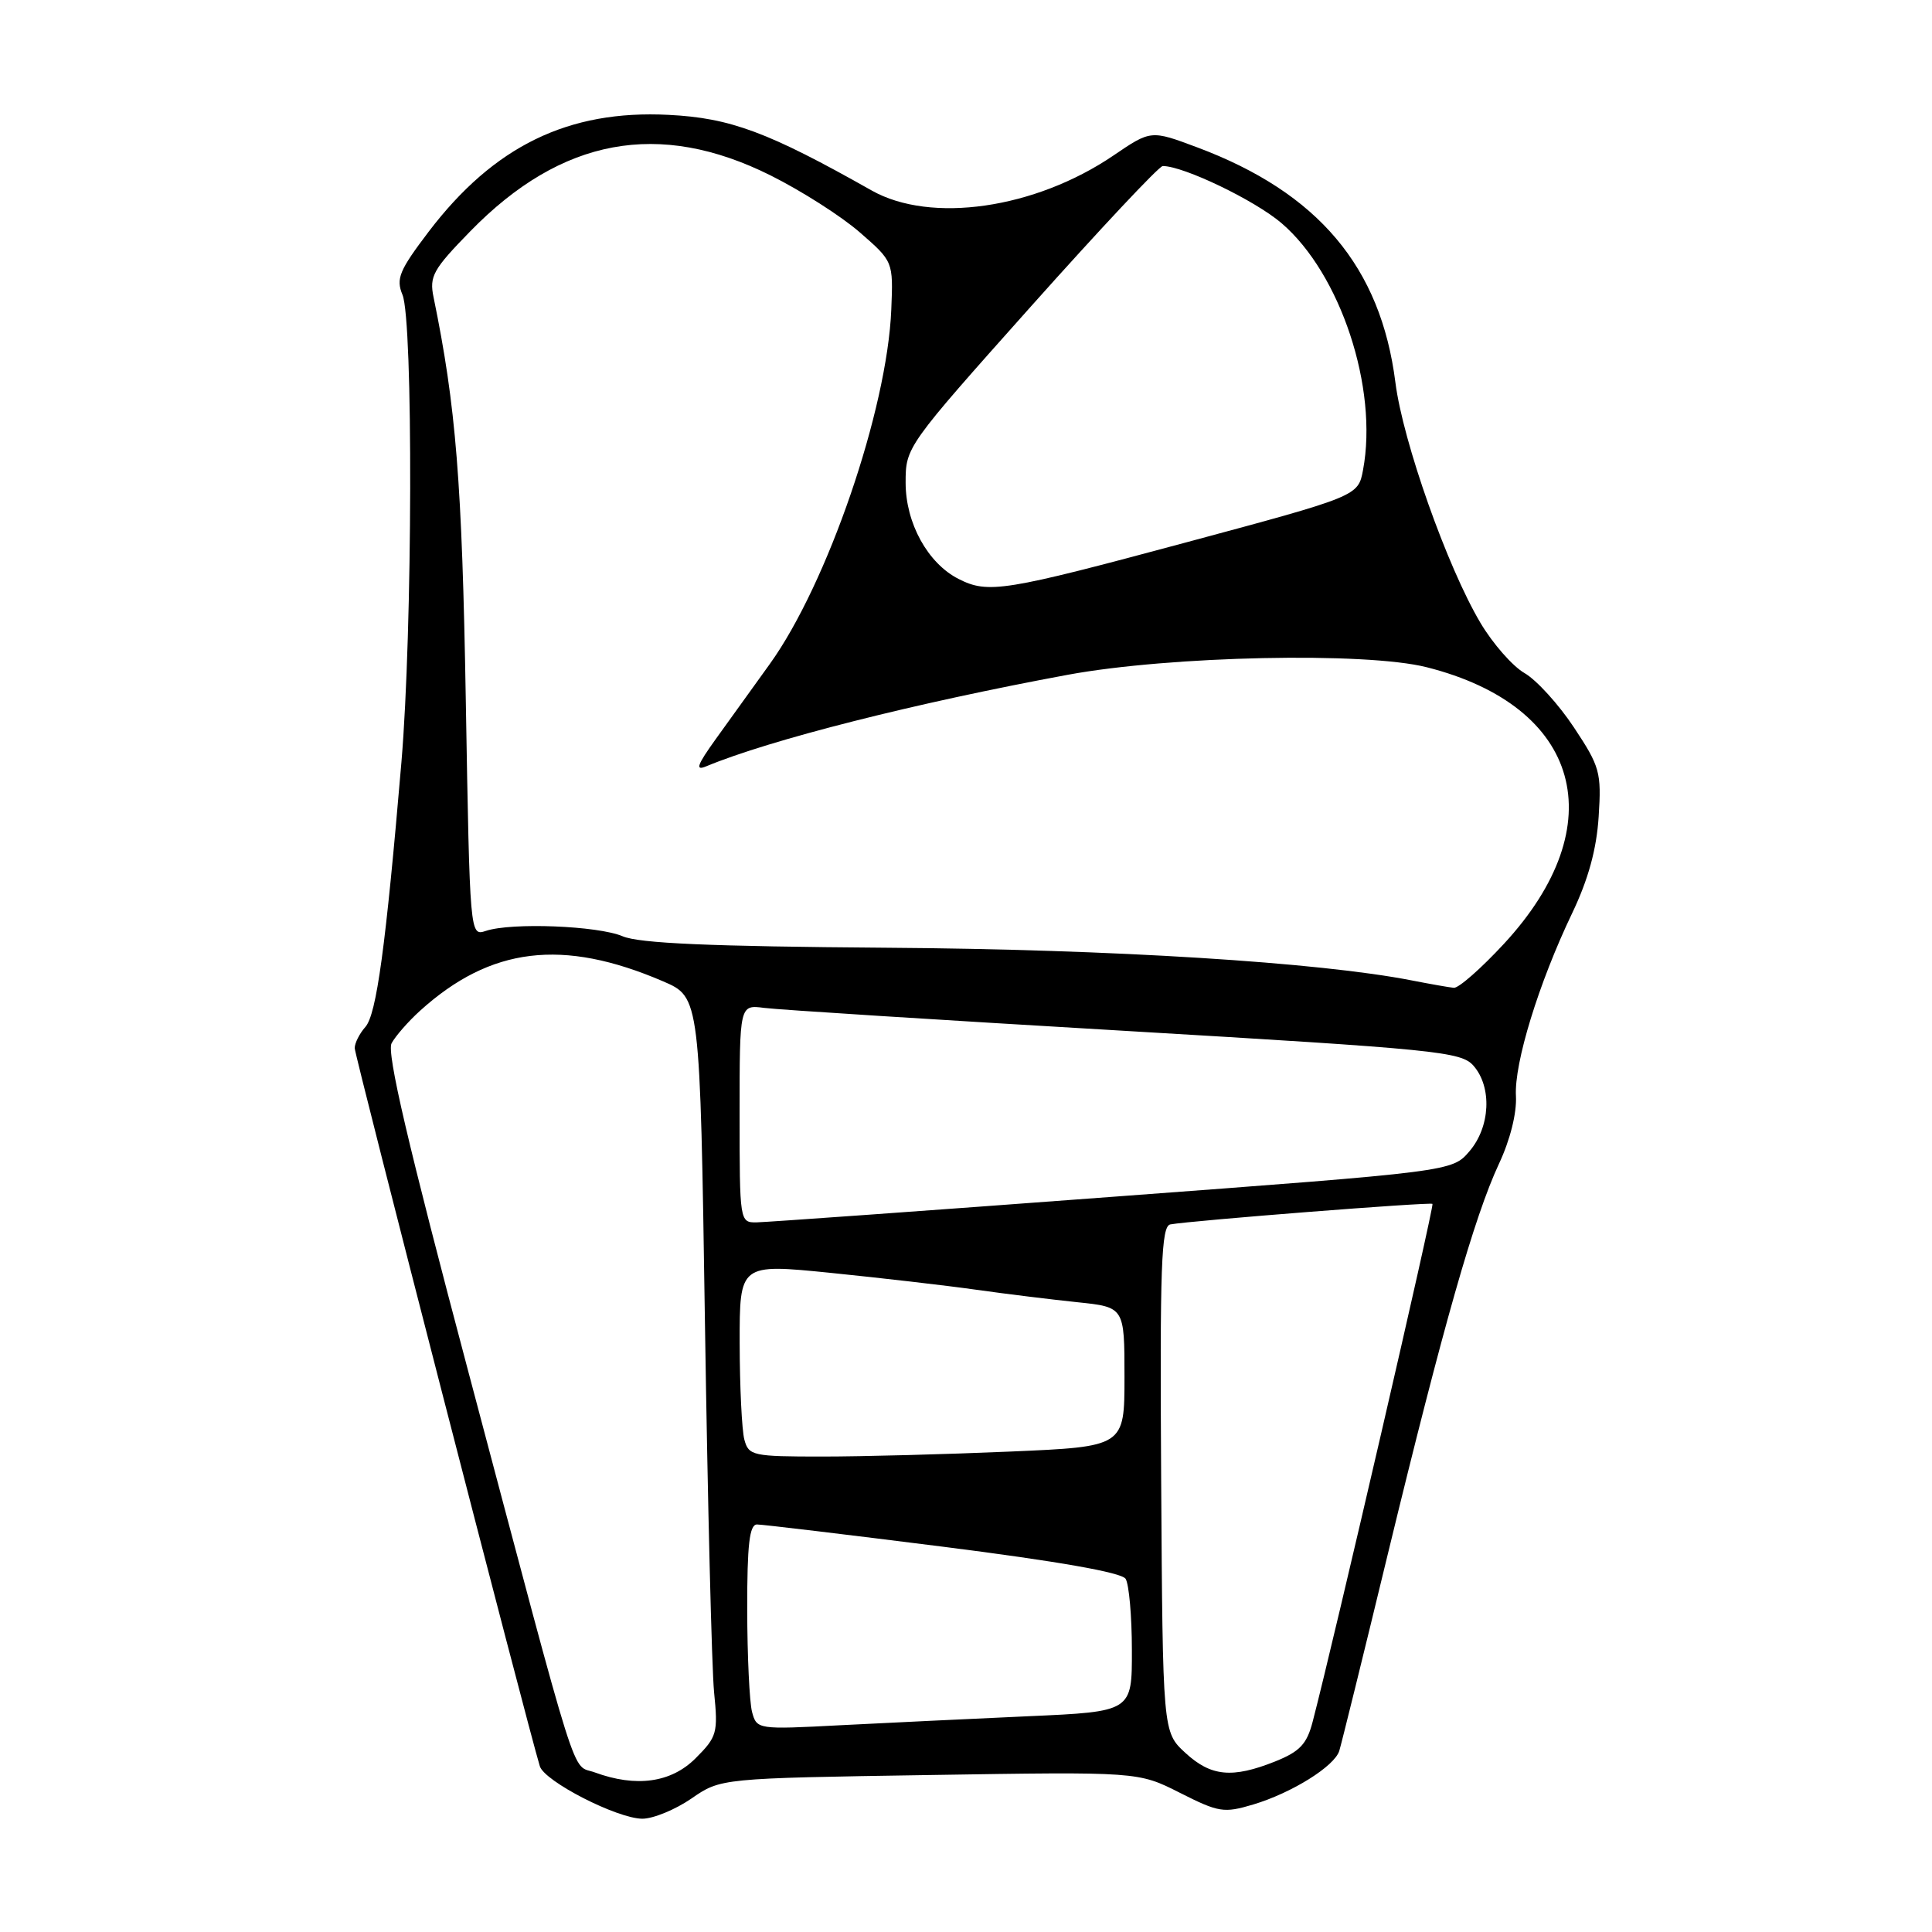 <?xml version="1.0" encoding="UTF-8" standalone="no"?>
<!DOCTYPE svg PUBLIC "-//W3C//DTD SVG 1.1//EN" "http://www.w3.org/Graphics/SVG/1.1/DTD/svg11.dtd" >
<svg xmlns="http://www.w3.org/2000/svg" xmlns:xlink="http://www.w3.org/1999/xlink" version="1.1" viewBox="0 0 256 256">
 <g >
 <path fill="currentColor"
d=" M 91.61 238.32 C 95.50 235.63 95.50 235.63 123.16 235.20 C 150.82 234.76 150.82 234.76 156.35 237.56 C 161.50 240.16 162.16 240.27 166.08 239.10 C 171.17 237.57 176.82 234.05 177.46 232.00 C 177.72 231.18 180.64 219.37 183.93 205.77 C 191.22 175.72 195.36 161.20 198.61 154.23 C 200.11 151.04 200.99 147.49 200.87 145.23 C 200.62 140.89 203.88 130.28 208.32 121.00 C 210.46 116.52 211.55 112.55 211.83 108.22 C 212.21 102.33 212.00 101.58 208.55 96.38 C 206.53 93.33 203.58 90.09 202.01 89.19 C 200.44 88.29 197.80 85.29 196.16 82.52 C 191.78 75.15 185.89 58.51 184.90 50.69 C 182.96 35.37 174.66 25.52 158.62 19.52 C 152.50 17.23 152.50 17.23 147.53 20.61 C 137.13 27.67 123.33 29.66 115.50 25.24 C 101.78 17.49 96.79 15.63 88.59 15.22 C 75.31 14.54 65.44 19.35 56.80 30.70 C 52.90 35.84 52.45 36.93 53.33 39.06 C 54.76 42.51 54.67 83.54 53.19 101.00 C 51.11 125.48 49.89 134.42 48.41 136.08 C 47.64 136.95 47.00 138.21 47.00 138.88 C 47.00 139.88 69.90 228.69 71.53 234.03 C 72.14 236.04 81.77 240.97 85.11 240.99 C 86.55 240.99 89.47 239.79 91.61 238.32 Z  M 78.80 234.85 C 75.63 233.69 77.04 238.19 62.05 181.73 C 54.06 151.64 51.21 139.47 51.89 138.23 C 52.41 137.28 54.10 135.34 55.66 133.93 C 65.01 125.47 74.55 124.31 87.86 130.03 C 92.76 132.14 92.76 132.14 93.41 175.32 C 93.77 199.07 94.31 221.08 94.62 224.23 C 95.16 229.62 95.01 230.14 92.17 232.98 C 88.93 236.22 84.31 236.87 78.80 234.85 Z  M 157.05 232.25 C 154.07 229.50 154.07 229.50 153.86 196.00 C 153.68 167.68 153.87 162.46 155.08 162.24 C 157.89 161.73 189.51 159.25 189.81 159.52 C 190.08 159.75 176.71 217.53 173.93 228.15 C 173.16 231.11 172.23 232.09 168.97 233.40 C 163.28 235.67 160.46 235.40 157.05 232.25 Z  M 99.65 226.84 C 99.31 225.55 99.02 219.44 99.01 213.25 C 99.00 204.64 99.31 202.00 100.31 202.00 C 101.03 202.00 112.13 203.33 124.97 204.95 C 140.21 206.88 148.61 208.36 149.15 209.20 C 149.60 209.92 149.98 214.17 149.98 218.65 C 150.00 226.80 150.00 226.80 136.25 227.41 C 128.69 227.75 117.50 228.29 111.39 228.60 C 100.37 229.18 100.28 229.16 99.65 226.84 Z  M 98.63 190.75 C 98.30 189.51 98.02 183.76 98.01 177.97 C 98.00 167.45 98.00 167.45 110.05 168.66 C 116.67 169.33 125.34 170.33 129.30 170.89 C 133.26 171.45 139.31 172.19 142.75 172.55 C 149.00 173.20 149.00 173.20 149.00 182.44 C 149.00 191.69 149.00 191.69 133.84 192.34 C 125.50 192.70 114.31 193.00 108.96 193.00 C 99.72 193.00 99.20 192.89 98.63 190.75 Z  M 98.00 147.56 C 98.00 133.13 98.00 133.13 101.25 133.55 C 103.04 133.79 124.52 135.15 149.00 136.59 C 190.50 139.04 193.62 139.35 195.25 141.22 C 197.73 144.06 197.47 149.34 194.70 152.56 C 192.41 155.23 192.41 155.23 147.45 158.58 C 122.73 160.43 101.49 161.95 100.25 161.97 C 98.02 162.00 98.00 161.88 98.00 147.56 Z  M 187.11 129.92 C 174.80 127.50 147.40 125.79 117.50 125.58 C 94.09 125.41 84.70 125.00 82.50 124.06 C 79.24 122.67 67.79 122.21 64.38 123.35 C 62.26 124.05 62.26 124.05 61.72 92.78 C 61.23 63.87 60.42 53.84 57.45 39.39 C 56.87 36.61 57.38 35.70 62.34 30.62 C 74.40 18.27 87.32 15.87 102.10 23.24 C 106.17 25.27 111.49 28.66 113.93 30.79 C 118.36 34.65 118.36 34.65 118.10 41.02 C 117.56 54.28 109.64 77.37 101.99 88.00 C 99.81 91.03 96.60 95.49 94.85 97.92 C 92.36 101.39 92.08 102.17 93.58 101.54 C 102.08 98.01 121.29 93.15 141.50 89.41 C 155.07 86.91 180.93 86.36 189.04 88.41 C 209.50 93.58 213.89 109.28 199.27 125.07 C 196.25 128.33 193.27 130.95 192.64 130.89 C 192.01 130.83 189.52 130.39 187.11 129.92 Z  M 127.03 76.72 C 122.94 74.65 120.00 69.32 120.00 63.96 C 120.00 59.24 120.08 59.13 136.60 40.61 C 145.74 30.37 153.59 22.00 154.07 22.00 C 156.83 22.00 166.27 26.54 169.81 29.57 C 177.63 36.26 182.64 51.44 180.61 62.27 C 179.96 65.74 179.96 65.74 157.17 71.87 C 133.05 78.36 130.94 78.70 127.03 76.72 Z "/>
</g>
</svg>